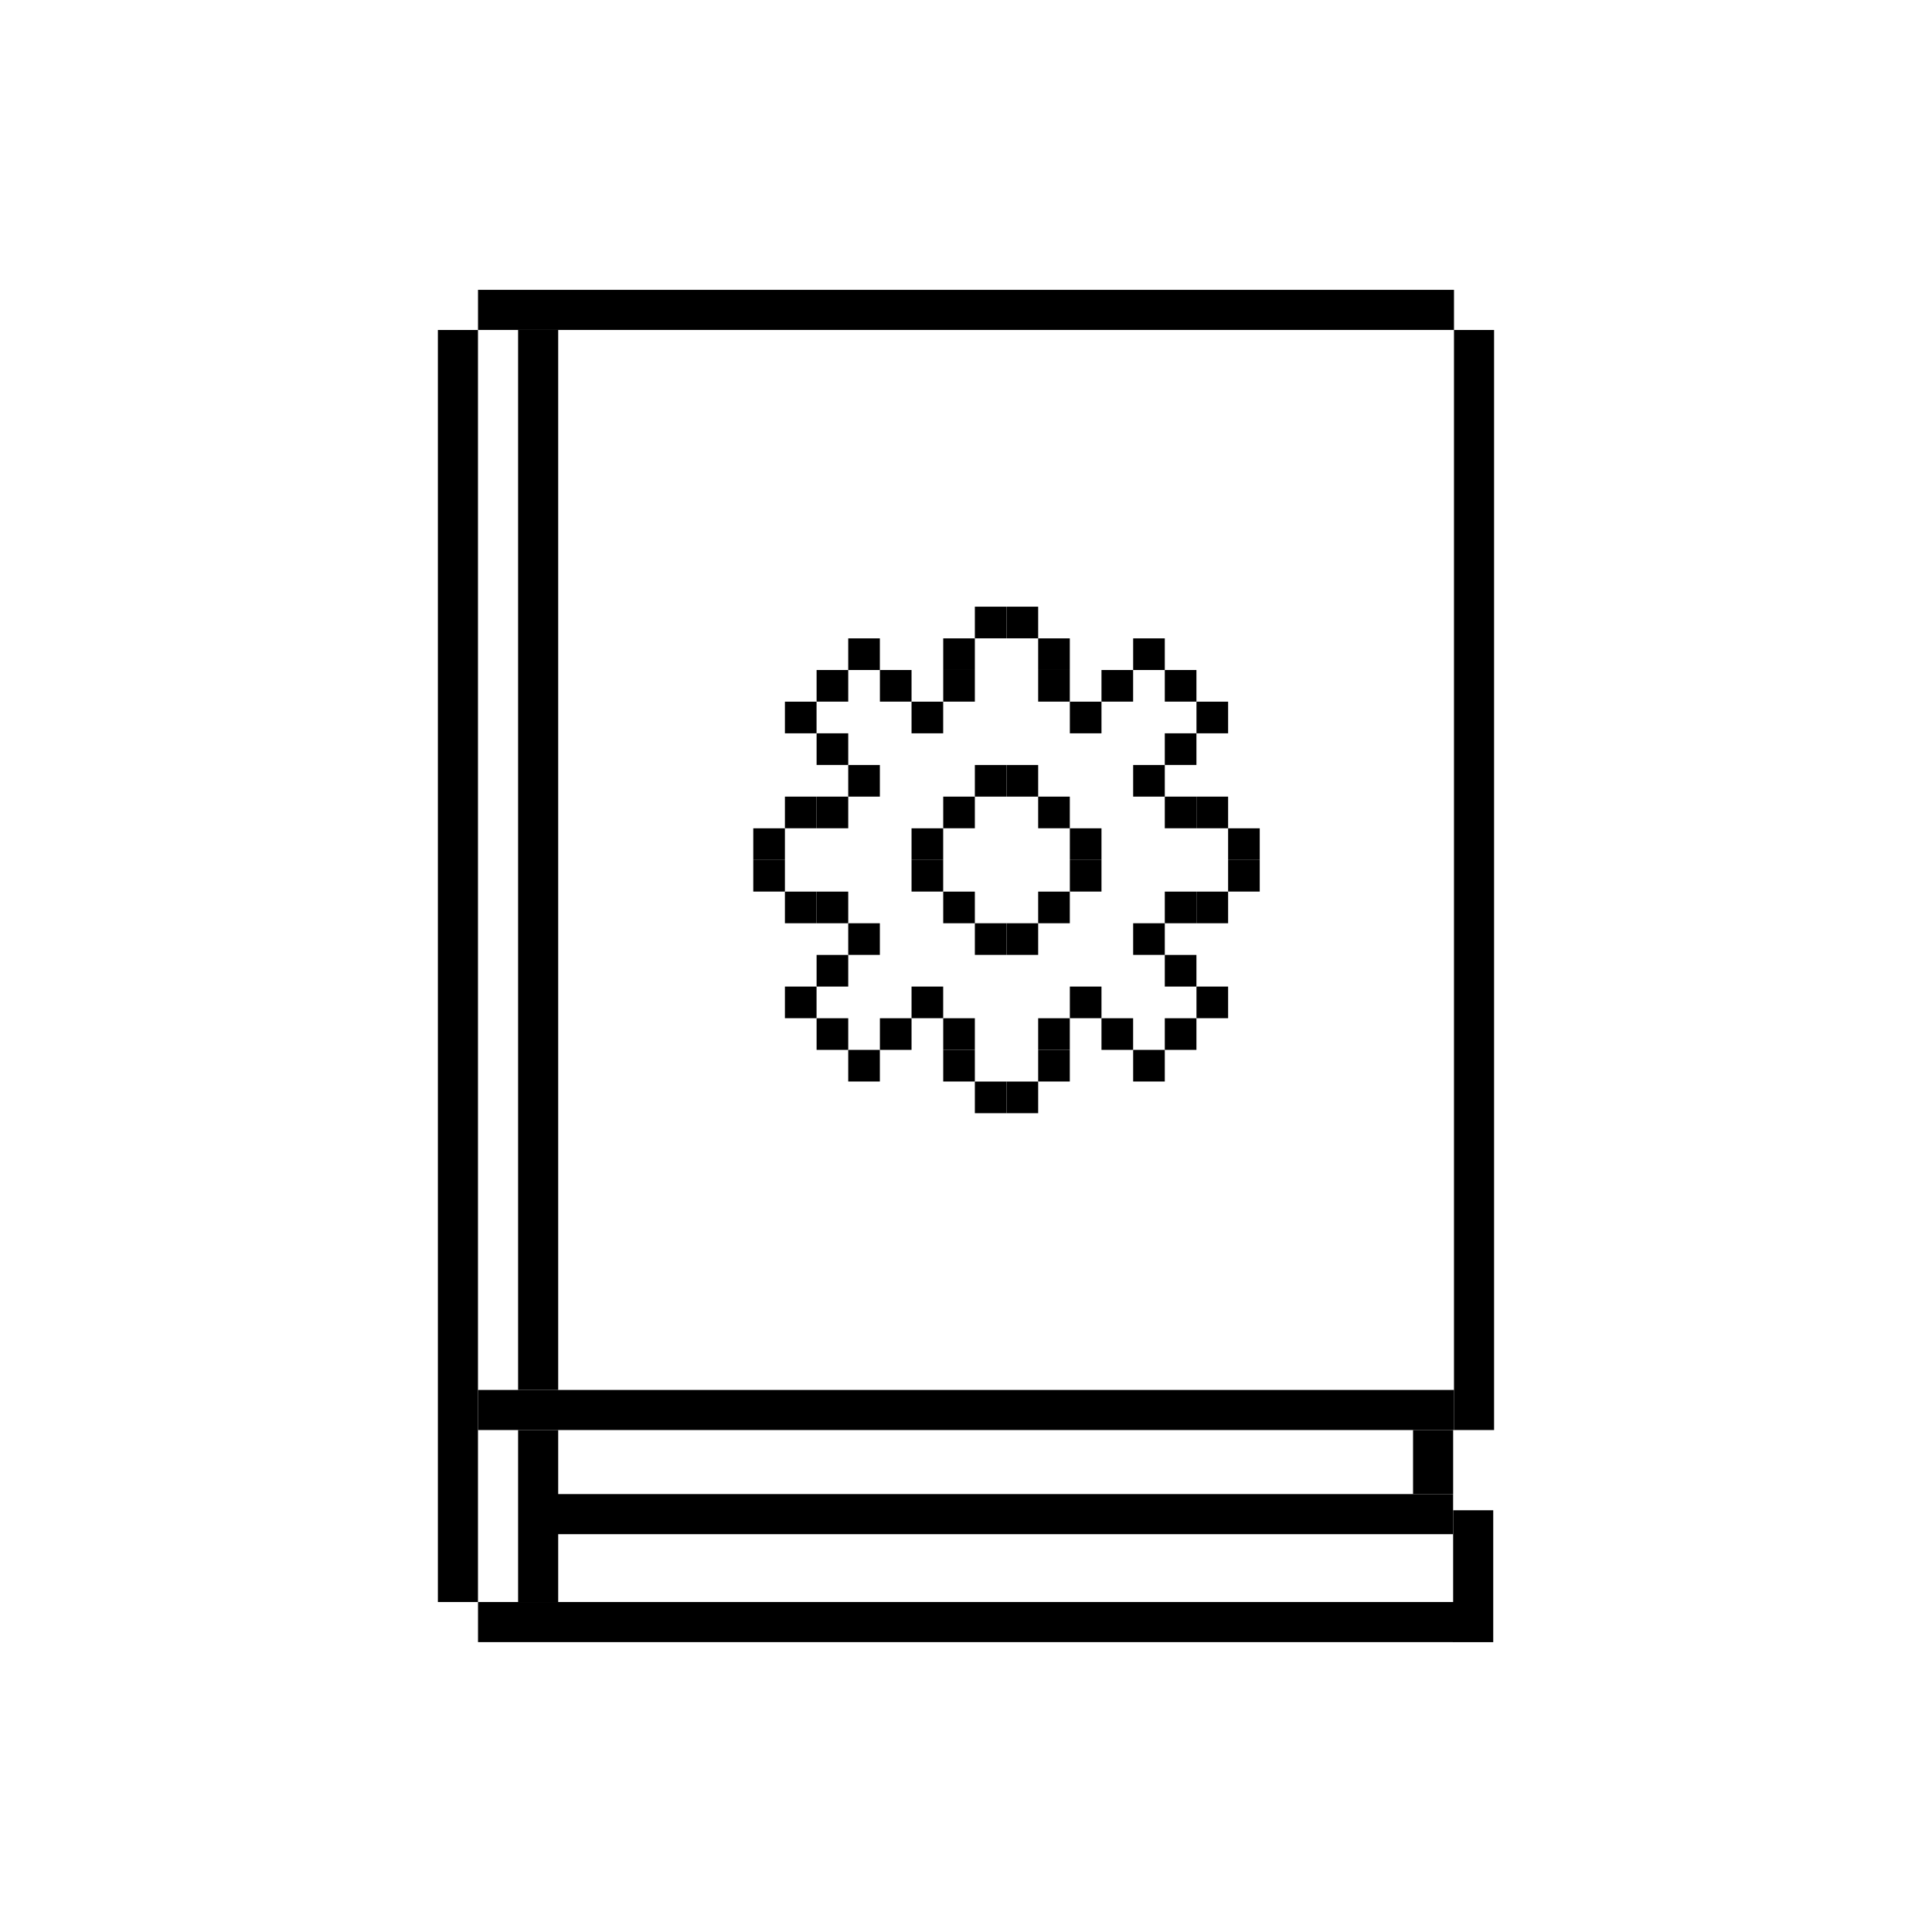 <?xml version="1.0" encoding="UTF-8"?>
<svg id="Design" xmlns="http://www.w3.org/2000/svg" viewBox="0 0 480 480">
  <g>
    <g>
      <g>
        <rect x="242.2" y="190.06" width="7.86" height="7.86"/>
        <rect x="250.07" y="190.06" width="7.86" height="7.86"/>
        <rect x="257.93" y="197.92" width="7.86" height="7.86"/>
        <rect x="234.34" y="197.92" width="7.86" height="7.86"/>
        <rect x="226.47" y="205.79" width="7.86" height="7.86"/>
        <rect x="265.8" y="205.79" width="7.86" height="7.86"/>
      </g>
      <g>
        <rect x="242.2" y="229.38" width="7.86" height="7.86"/>
        <rect x="250.07" y="229.38" width="7.86" height="7.86"/>
        <rect x="257.93" y="221.52" width="7.86" height="7.86"/>
        <rect x="234.34" y="221.52" width="7.86" height="7.86"/>
        <rect x="226.47" y="213.65" width="7.86" height="7.86"/>
        <rect x="265.8" y="213.65" width="7.86" height="7.86"/>
      </g>
    </g>
    <g>
      <rect x="242.2" y="150.73" width="7.86" height="7.86"/>
      <rect x="250.07" y="150.73" width="7.86" height="7.86"/>
      <rect x="234.34" y="166.46" width="7.86" height="7.86"/>
      <rect x="234.34" y="158.6" width="7.86" height="7.86"/>
      <rect x="257.93" y="166.46" width="7.86" height="7.86"/>
      <g>
        <rect x="265.8" y="174.33" width="7.86" height="7.86"/>
        <rect x="273.66" y="166.46" width="7.86" height="7.86"/>
        <rect x="281.53" y="190.06" width="7.86" height="7.86"/>
        <rect x="289.39" y="182.19" width="7.86" height="7.86"/>
        <rect x="281.53" y="158.6" width="7.86" height="7.86"/>
        <rect x="289.39" y="166.46" width="7.86" height="7.86"/>
        <rect x="297.26" y="174.33" width="7.86" height="7.86"/>
      </g>
      <g>
        <rect x="226.47" y="174.33" width="7.86" height="7.86"/>
        <rect x="218.61" y="166.46" width="7.86" height="7.86"/>
        <rect x="210.74" y="190.06" width="7.86" height="7.86"/>
        <rect x="202.88" y="182.19" width="7.86" height="7.86"/>
        <rect x="210.74" y="158.6" width="7.86" height="7.86"/>
        <rect x="202.88" y="166.46" width="7.86" height="7.86"/>
        <rect x="195.01" y="174.33" width="7.86" height="7.86"/>
      </g>
      <rect x="257.93" y="158.6" width="7.86" height="7.86"/>
      <rect x="289.39" y="197.92" width="7.86" height="7.86"/>
      <rect x="297.26" y="197.92" width="7.86" height="7.86"/>
      <rect x="305.12" y="205.79" width="7.86" height="7.86"/>
      <rect x="202.88" y="197.92" width="7.86" height="7.86"/>
      <rect x="195.01" y="197.92" width="7.86" height="7.86"/>
      <rect x="187.15" y="205.79" width="7.86" height="7.86"/>
      <g>
        <rect x="242.2" y="268.71" width="7.86" height="7.86"/>
        <rect x="250.07" y="268.71" width="7.86" height="7.86"/>
        <rect x="234.34" y="252.98" width="7.86" height="7.86"/>
        <rect x="234.34" y="260.84" width="7.86" height="7.86"/>
        <rect x="257.93" y="252.98" width="7.86" height="7.86"/>
        <g>
          <rect x="265.8" y="245.11" width="7.86" height="7.86"/>
          <rect x="273.66" y="252.98" width="7.86" height="7.86"/>
          <rect x="281.53" y="229.38" width="7.86" height="7.86"/>
          <rect x="289.39" y="237.25" width="7.86" height="7.86"/>
          <rect x="281.53" y="260.84" width="7.86" height="7.86"/>
          <rect x="289.39" y="252.98" width="7.86" height="7.86"/>
          <rect x="297.26" y="245.11" width="7.86" height="7.86"/>
        </g>
        <g>
          <rect x="226.47" y="245.11" width="7.86" height="7.86"/>
          <rect x="218.61" y="252.98" width="7.86" height="7.86"/>
          <rect x="210.74" y="229.38" width="7.86" height="7.86"/>
          <rect x="202.88" y="237.25" width="7.86" height="7.86"/>
          <rect x="210.74" y="260.84" width="7.86" height="7.86"/>
          <rect x="202.88" y="252.98" width="7.86" height="7.86"/>
          <rect x="195.01" y="245.11" width="7.86" height="7.86"/>
        </g>
        <rect x="257.93" y="260.84" width="7.86" height="7.86"/>
        <rect x="289.39" y="221.52" width="7.86" height="7.86"/>
        <rect x="297.26" y="221.52" width="7.86" height="7.86"/>
        <rect x="305.12" y="213.65" width="7.86" height="7.86"/>
        <rect x="202.88" y="221.52" width="7.86" height="7.86"/>
        <rect x="195.01" y="221.52" width="7.86" height="7.86"/>
        <rect x="187.15" y="213.65" width="7.86" height="7.86"/>
      </g>
    </g>
  </g>
  <g>
    <rect x="118.76" y="72.01" width="242.48" height="9.96"/>
    <rect x="118.76" y="345.33" width="242.48" height="9.96"/>
    <rect x="118.76" y="398.02" width="242.48" height="9.96"/>
    <rect x="135.74" y="371.2" width="225.28" height="9.96"/>
    <rect x="108.79" y="81.98" width="9.96" height="316.04"/>
    <rect x="128.72" y="81.98" width="9.96" height="263.35"/>
    <rect x="128.72" y="355.29" width="9.96" height="42.73"/>
    <rect x="361.24" y="81.98" width="9.96" height="273.31"/>
    <rect x="351.07" y="355.29" width="9.96" height="15.9"/>
    <rect x="361.03" y="375.22" width="9.96" height="32.77"/>
  </g>
</svg>